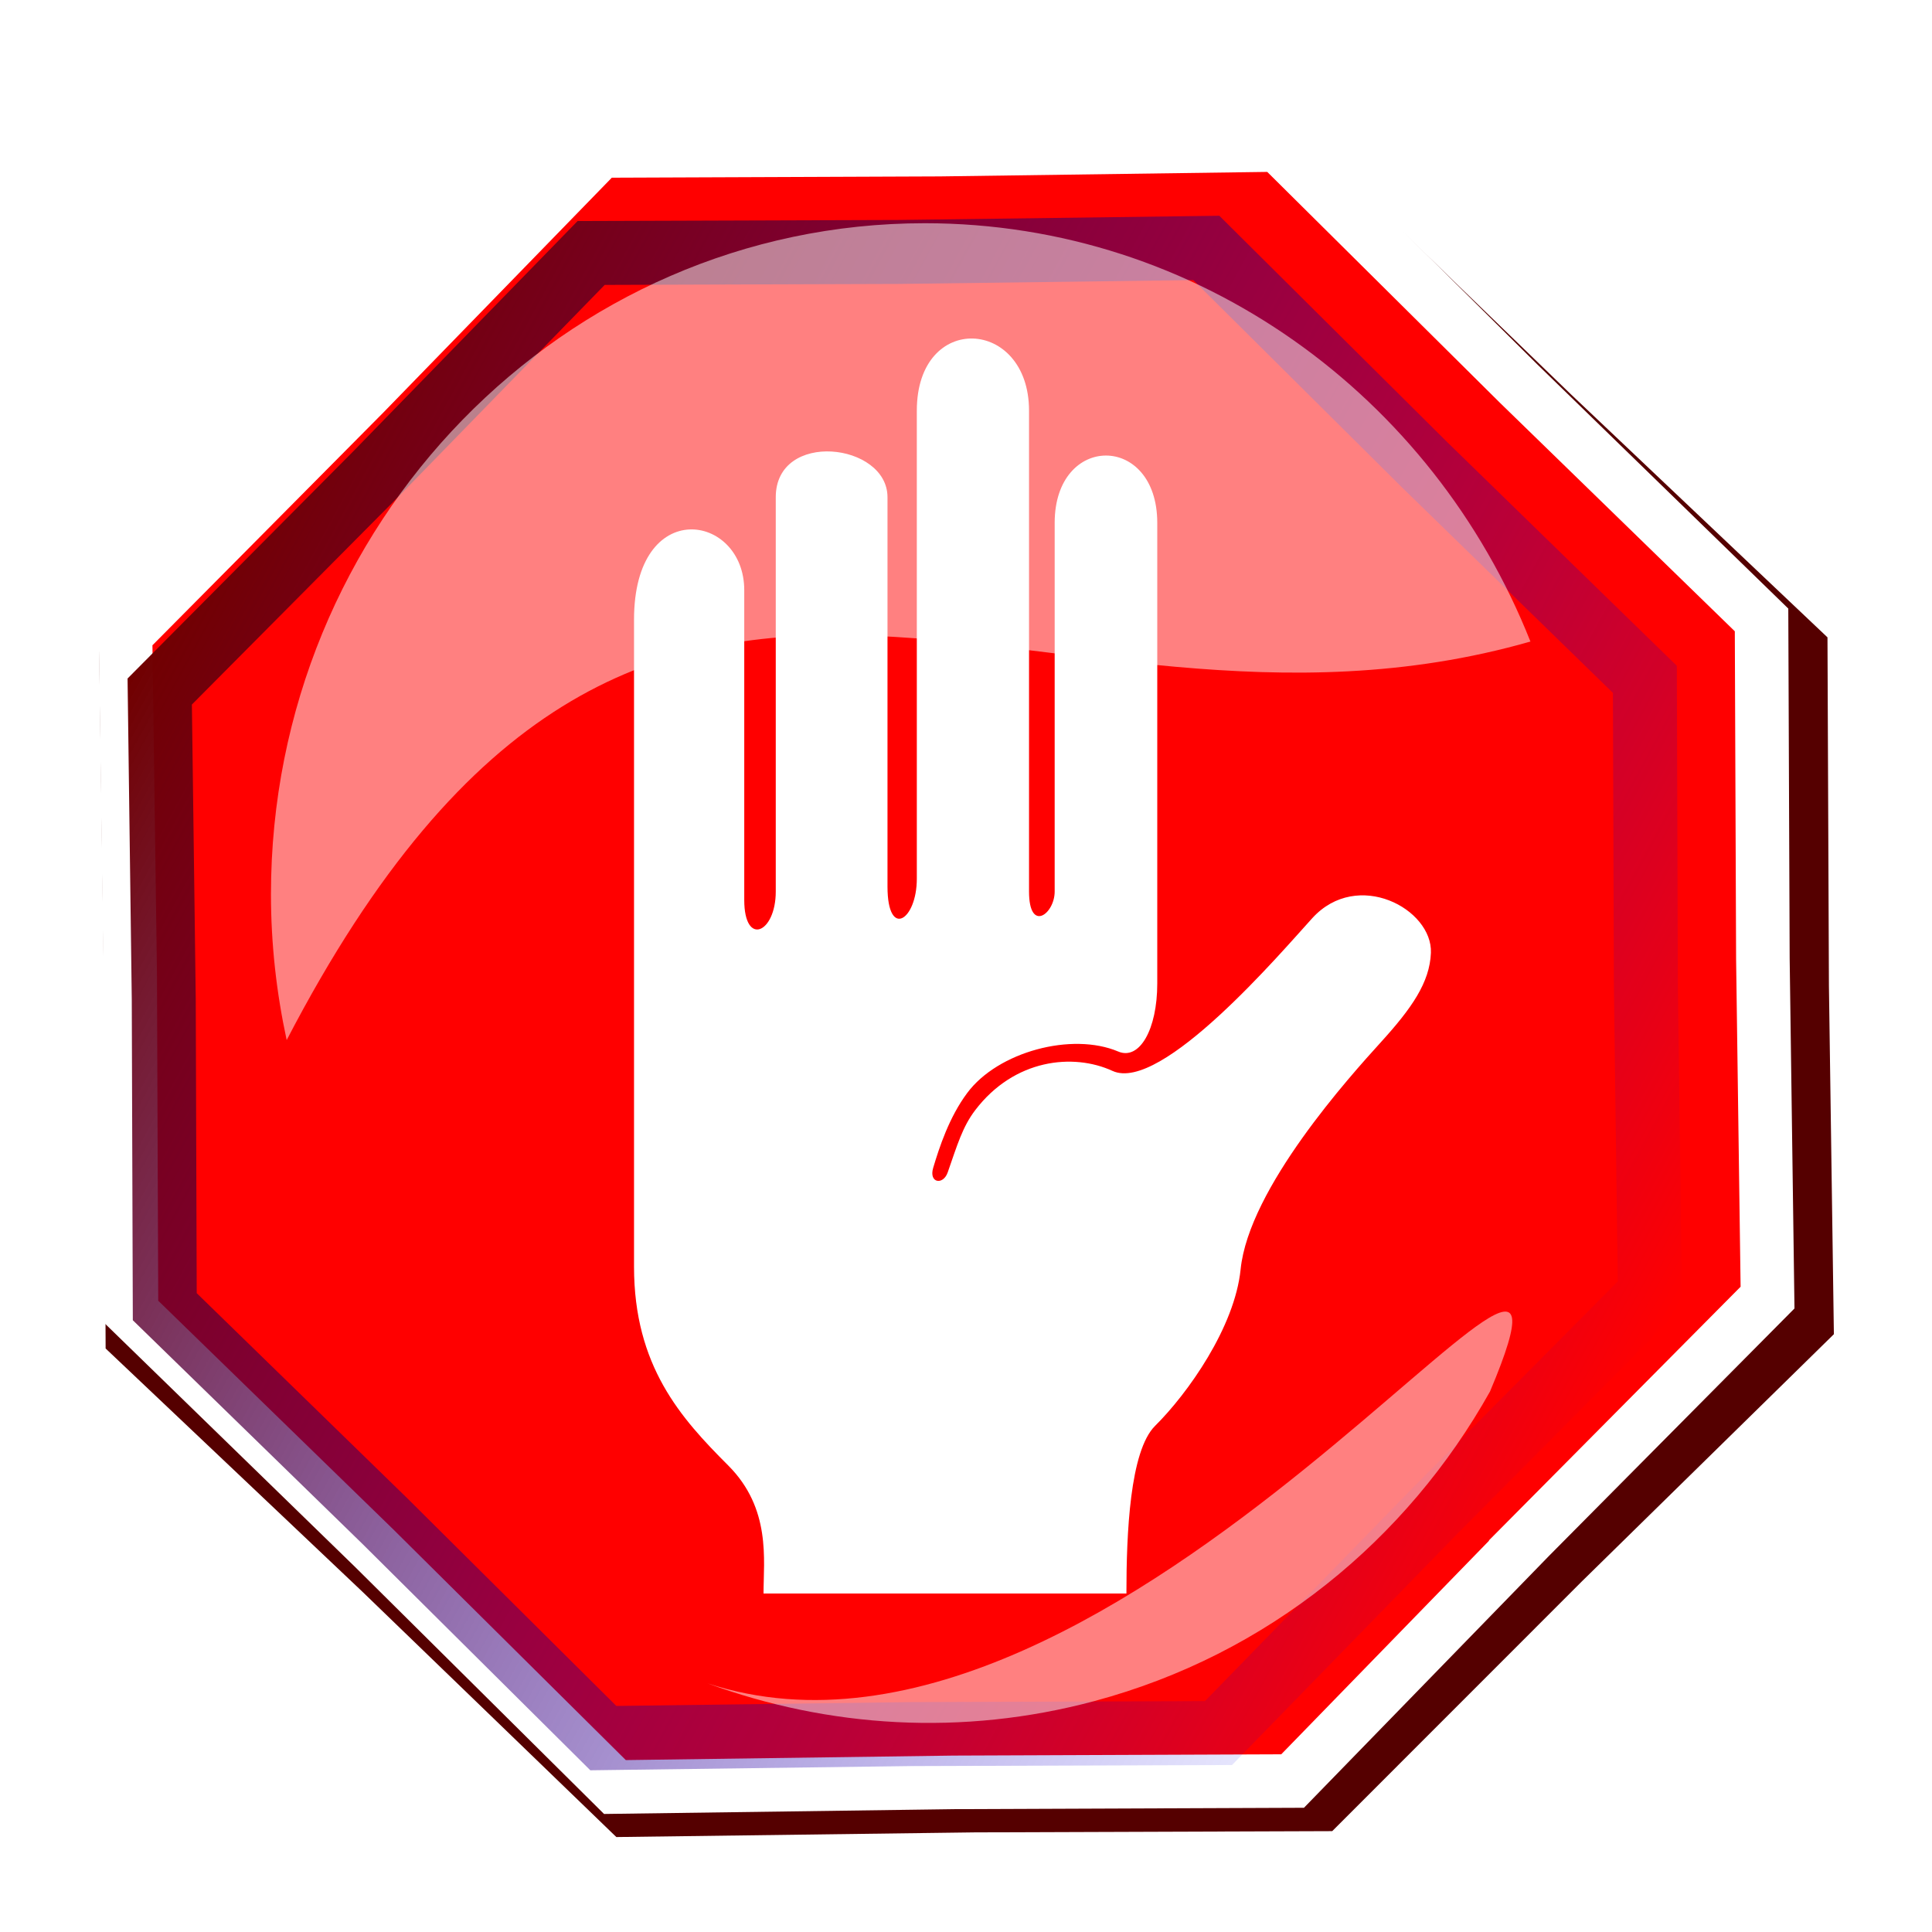 <?xml version="1.0" encoding="UTF-8" standalone="no"?>
<svg
   xmlns:dc="http://purl.org/dc/elements/1.1/"
   xmlns:cc="http://creativecommons.org/ns#"
   xmlns:rdf="http://www.w3.org/1999/02/22-rdf-syntax-ns#"
   xmlns:svg="http://www.w3.org/2000/svg"
   xmlns="http://www.w3.org/2000/svg"
   xmlns:xlink="http://www.w3.org/1999/xlink"
   xmlns:sodipodi="http://sodipodi.sourceforge.net/DTD/sodipodi-0.dtd"
   xmlns:inkscape="http://www.inkscape.org/namespaces/inkscape"
   viewBox="0 0 190 190"
   id="svg2"
   version="1.1"
   inkscape:version="0.91 r13725"
   sodipodi:docname="STOP.svg"
   inkscape:export-filename="/home/simon/Incoming/Stop.png"
   inkscape:export-xdpi="50"
   inkscape:export-ydpi="50"
   width="190"
   height="190">
  <sodipodi:namedview
     pagecolor="#ffffff"
     bordercolor="#666666"
     borderopacity="1"
     objecttolerance="10"
     gridtolerance="10"
     guidetolerance="10"
     inkscape:pageopacity="0"
     inkscape:pageshadow="2"
     inkscape:window-width="1888"
     inkscape:window-height="1007"
     id="namedview36"
     showgrid="false"
     inkscape:zoom="2.4842105"
     inkscape:cx="34.501672"
     inkscape:cy="79.679757"
     inkscape:window-x="32"
     inkscape:window-y="24"
     inkscape:window-maximized="1"
     inkscape:current-layer="svg2" />
  <defs
     id="defs4">
    <filter
       id="filter5307">
      <feGaussianBlur
         stdDeviation="4.561"
         id="feGaussianBlur7" />
    </filter>
    <filter
       id="filter6347">
      <feGaussianBlur
         stdDeviation="4.757"
         id="feGaussianBlur10" />
    </filter>
    <linearGradient
       id="linearGradient2176">
      <stop
         offset="0"
         stop-color="#fff"
         id="stop13" />
      <stop
         offset="1"
         stop-color="#fff"
         stop-opacity="0"
         id="stop15" />
    </linearGradient>
    <linearGradient
       gradientUnits="userSpaceOnUse"
       id="linearGradient6313"
       x1="34.893"
       x2="229.6">
      <stop
         offset="0"
         stop-color="#710000"
         id="stop18" />
      <stop
         offset="1"
         stop-color="#00f"
         stop-opacity="0"
         id="stop20" />
    </linearGradient>
    <linearGradient
       gradientTransform="matrix(0.853,0,0,0.962,-33.362,-334.517)"
       gradientUnits="userSpaceOnUse"
       id="linearGradient5334"
       x1="144.089"
       x2="142.582"
       xlink:href="#linearGradient2176"
       y1="320.073"
       y2="460.214" />
    <linearGradient
       gradientUnits="userSpaceOnUse"
       id="linearGradient2182"
       x1="87.835"
       x2="88.822"
       xlink:href="#linearGradient2176"
       y1="210.725"
       y2="151.51" />
    <linearGradient
       y2="125.937"
       y1="10.676"
       x2="0"
       id="linearGradient2997"
       gradientUnits="userSpaceOnUse"
       gradientTransform="translate(220.021,-12.648)">
      <stop
         id="stop4171"
         stop-opacity=".517"
         stop-color="#fff"
         offset="0" />
      <stop
         id="stop4173"
         stop-opacity="0"
         stop-color="#fff"
         offset="1" />
    </linearGradient>
    <linearGradient
       y2="149.94"
       y1="89.098"
       x2="150.873"
       x1="59.788"
       id="linearGradient3000"
       gradientUnits="userSpaceOnUse"
       gradientTransform="translate(220.021,-12.648)">
      <stop
         id="stop4176"
         stop-color="#cd0e00"
         offset="0" />
      <stop
         id="stop4178"
         stop-color="#550600"
         offset="1" />
    </linearGradient>
    <linearGradient
       id="linearGradient5190">
      <stop
         id="stop4213"
         stop-color="#fff"
         offset="0" />
      <stop
         id="stop4215"
         stop-color="#f00"
         offset="1" />
    </linearGradient>
    <linearGradient
       y2="611.847"
       y1="529.362"
       xlink:href="#linearGradient5190"
       x2="246.428"
       x1="210.172"
       id="linearGradient2109"
       gradientUnits="userSpaceOnUse"
       gradientTransform="matrix(0.9,0,0,0.9,-133.232,-454.473)" />
    <linearGradient
       y2="427.543"
       y1="262.875"
       xlink:href="#linearGradient5190"
       x2="272.026"
       x1="249.483"
       id="linearGradient2107"
       gradientUnits="userSpaceOnUse"
       gradientTransform="matrix(-0.271,0.073,-0.075,-0.279,229.34,202.628)" />
    <linearGradient
       y2="611.847"
       y1="529.362"
       xlink:href="#linearGradient5190"
       x2="246.428"
       x1="210.172"
       id="linearGradient2109-6"
       gradientUnits="userSpaceOnUse" />
    <linearGradient
       y2="427.543"
       y1="262.875"
       xlink:href="#linearGradient5190"
       x2="272.026"
       x1="249.483"
       id="linearGradient2107-0"
       gradientUnits="userSpaceOnUse"
       gradientTransform="matrix(-0.302,0.081,-0.083,-0.31,402.858,730.112)" />
  </defs>
  <g
     id="g4171">
    <g
       transform="translate(3.085,0)"
       id="g4163">
      <path
         d="m 215.754,462.416 -9.755,34.709 -31.613,17.335 -31.441,17.645 -34.612,-10.096 -34.709,-9.755 -17.335,-31.613 -17.645,-31.441 10.096,-34.612 9.755,-34.709 31.613,-17.335 31.441,-17.645 34.612,10.096 34.709,9.755 17.335,31.613 17.645,31.441 -10.096,34.612 z"
         transform="matrix(0.858,0.454,-0.466,0.835,182.843,-328.542)"
         id="path24"
         inkscape:connector-curvature="0"
         style="fill:#550000;fill-rule:evenodd;filter:url(#filter5307)" />
      <path
         d="m 147.272,151.268 -23.238,23.886 -33.324,0.131 -33.321,0.458 L 33.732,152.272 9.847,129.034 9.716,95.71 9.257,62.389 32.728,38.732 l 23.238,-23.886 33.324,-0.131 33.321,-0.458 23.656,23.471 23.886,23.238 0.131,33.324 0.458,33.321 -23.471,23.656 z"
         id="path26"
         inkscape:connector-curvature="0"
         style="fill:#ff0000;fill-rule:evenodd;stroke:#ffffff;stroke-width:5.268;stroke-linecap:round" />
      <path
         d="m 215.754,462.416 -9.755,34.709 -31.613,17.335 -31.441,17.645 -34.612,-10.096 -34.709,-9.755 -17.335,-31.613 -17.645,-31.441 10.096,-34.612 9.755,-34.709 31.613,-17.335 31.441,-17.645 34.612,10.096 34.709,9.755 17.335,31.613 17.645,31.441 -10.096,34.612 z"
         transform="matrix(0.737,0.401,-0.401,0.737,164.272,-278.55)"
         id="path30"
         inkscape:connector-curvature="0"
         style="fill:none;stroke:url(#linearGradient6313);stroke-width:7.5;stroke-linecap:round;filter:url(#filter6347)" />
      <path
         style="fill:#ffffff"
         inkscape:connector-curvature="0"
         d="m 107.691,156.711 c 0,-5.867 0.332,-14.023 2.822,-16.49 3.209,-3.18 7.833,-9.699 8.408,-15.389 0.808,-7.987 10.779,-19.017 13.813,-22.359 3.034,-3.342 4.785,-5.86 4.901,-8.765 0.172,-4.316 -7.219,-8.296 -11.671,-3.407 -3.011,3.306 -14.853,17.219 -19.642,15.016 -3.861,-1.776 -9.66,-1.18 -13.498,3.857 -1.249,1.64 -1.758,3.398 -2.709,6.126 -0.448,1.285 -1.879,1.049 -1.426,-0.457 0.606,-2.014 1.56,-4.96 3.349,-7.361 3.02,-4.055 10.295,-6 14.846,-4.071 2.091,0.886 3.84,-2.166 3.84,-6.69 l 0,-45.3 c 0,-8.828 -10.089,-8.828 -10.089,0 l 0,36.257 c 0,2.207 -2.522,4.099 -2.522,0 l 0,-47.292 c 0,-9.143 -11.035,-9.774 -11.035,0 l 0,46.03 c 0,4.099 -2.884,5.959 -2.884,0.773 l 0,-38.291 c 0,-5.36 -10.988,-6.621 -10.988,0 l 0,38.779 c 0,4.099 -3.099,5.444 -3.099,0.83 l 0,-30.466 c 0,-7.567 -10.84,-9.324 -10.84,2.904 l 0,63.619 c 0,9.774 4.592,14.883 9.256,19.547 4.244,4.244 3.48,9.294 3.48,12.599 z"
         id="path4186" />
      <path
         style="opacity:0.5;fill:#ffffff;fill-rule:evenodd"
         inkscape:connector-curvature="0"
         d="m 104.54,167.29 c 17.142,-4.593 30.756,-15.892 38.906,-30.442 13.237,-31.336 -36.15,42.03 -76.942,28.702 11.858,4.349 25.032,5.224 38.036,1.74 z"
         id="path4223" />
      <path
         style="opacity:0.5;fill:#ffffff;fill-rule:evenodd"
         inkscape:connector-curvature="0"
         d="m 87.86,21.953 c -35.493,0 -64.298,29.563 -64.298,65.99 0,4.927 0.547,9.722 1.546,14.341 C 60.393,34.363 98.409,77.117 147.424,63.092 137.852,38.974 114.786,21.953 87.86,21.953 Z"
         id="path4225" />
    </g>
  </g>
</svg>
